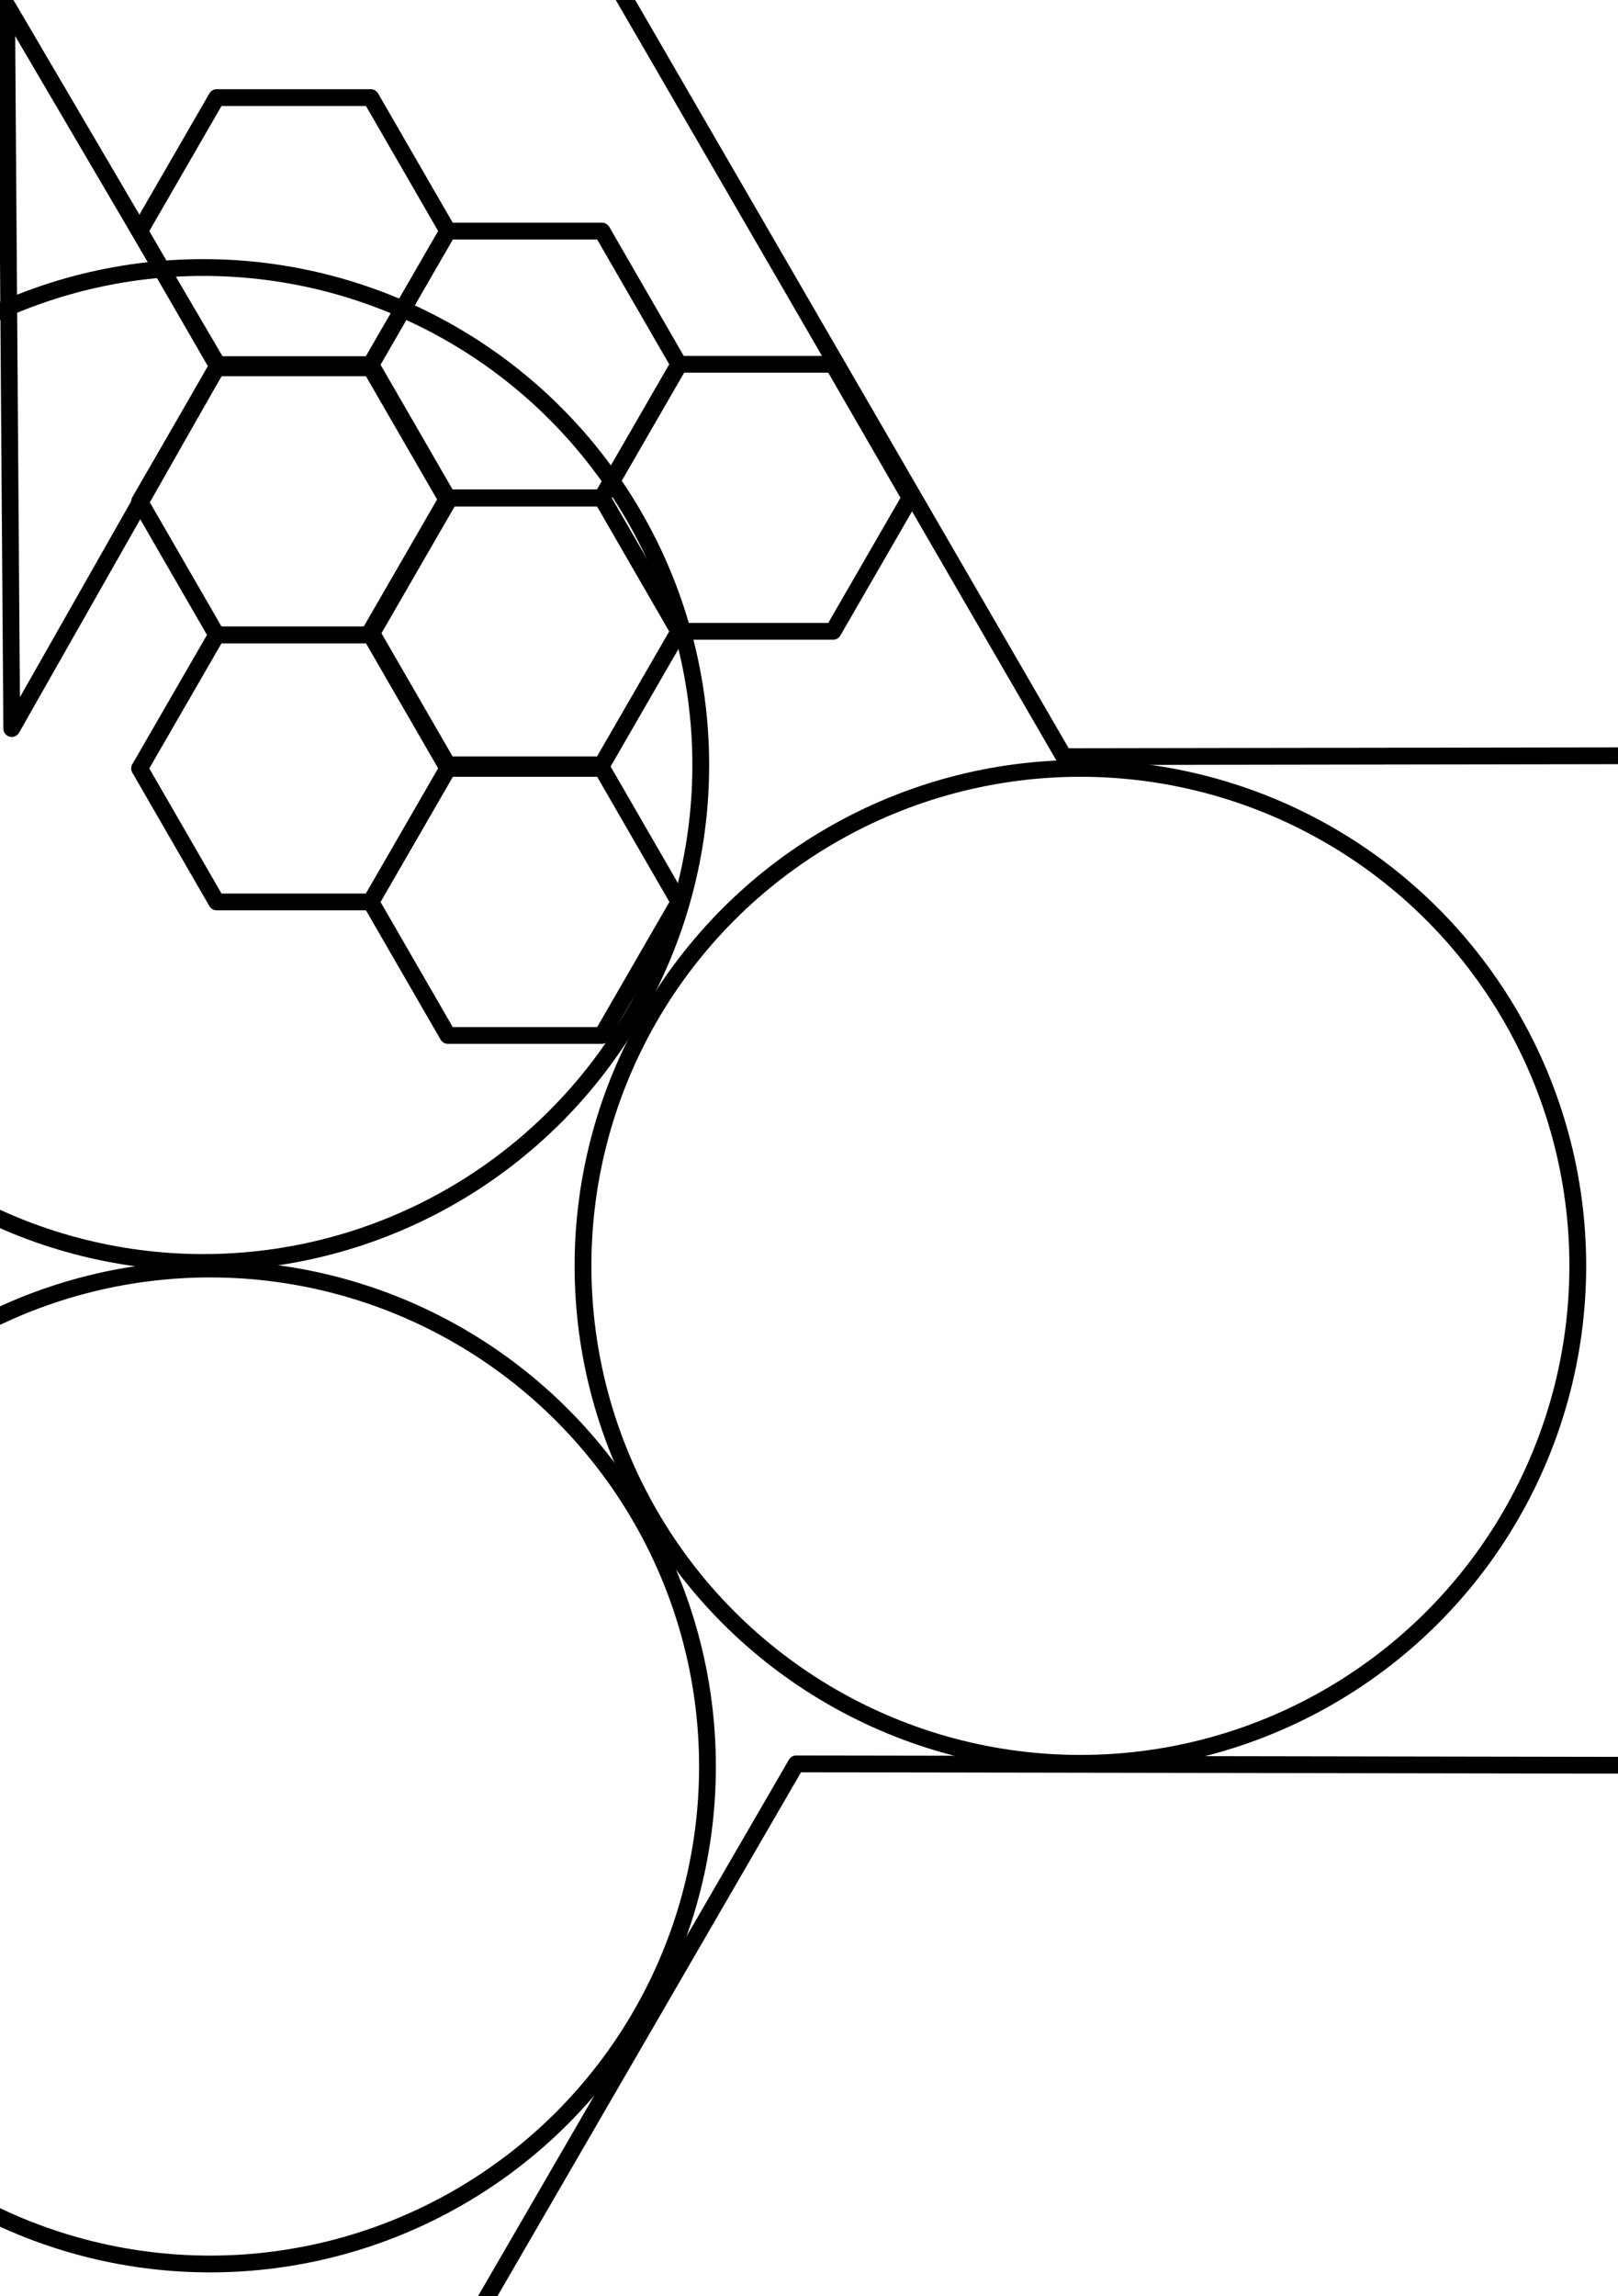 <?xml version="1.0" encoding="UTF-8" standalone="no"?>
<!-- Created with Inkscape (http://www.inkscape.org/) -->

<svg
   width="148mm"
   height="210mm"
   viewBox="0 0 559.37 793.701"
   version="1.1"
   id="svg5"
   inkscape:version="1.2 (dc2aedaf03, 2022-05-15)"
   sodipodi:docname="charsheet_base.svg"
   xmlns:inkscape="http://www.inkscape.org/namespaces/inkscape"
   xmlns:sodipodi="http://sodipodi.sourceforge.net/DTD/sodipodi-0.dtd"
   xmlns="http://www.w3.org/2000/svg"
   xmlns:svg="http://www.w3.org/2000/svg">
  <sodipodi:namedview
     id="namedview7"
     pagecolor="#505050"
     bordercolor="#eeeeee"
     borderopacity="1"
     inkscape:showpageshadow="0"
     inkscape:pageopacity="0"
     inkscape:pagecheckerboard="0"
     inkscape:deskcolor="#505050"
     inkscape:document-units="mm"
     showgrid="false"
     inkscape:zoom="1.0932089"
     inkscape:cx="207.18821"
     inkscape:cy="389.67848"
     inkscape:window-width="1920"
     inkscape:window-height="1009"
     inkscape:window-x="1912"
     inkscape:window-y="-8"
     inkscape:window-maximized="1"
     inkscape:current-layer="layer1" />
  <defs
     id="defs2" />
  <g
     inkscape:label="Layer 1"
     inkscape:groupmode="layer"
     id="layer1">
    <rect
       style="fill:#ffffff;stroke:none;stroke-width:5.802;stroke-linecap:round;stroke-linejoin:round;stroke-opacity:1;fill-opacity:1"
       id="rect4487"
       width="1177.208"
       height="1498.03"
       x="-307.885"
       y="-289.774" />
    <circle
       style="fill:none;stroke:#000000;stroke-width:5.802;stroke-linecap:round;stroke-linejoin:round;stroke-opacity:1"
       id="path234-2"
       cx="72.632"
       cy="610.614"
       r="171.957" />
    <circle
       style="fill:none;stroke:#000000;stroke-width:5.802;stroke-linecap:round;stroke-linejoin:round;stroke-opacity:1"
       id="path234-2-6"
       cx="373.51"
       cy="437.558"
       r="171.957" />
    <circle
       style="fill:none;stroke:#000000;stroke-width:5.802;stroke-linecap:round;stroke-linejoin:round;stroke-opacity:1"
       id="path234-2-6-5"
       cx="70.308"
       cy="264.43"
       r="171.957" />
    <path
       id="path1865"
       style="fill:none;stroke:#000000;stroke-width:5.802;stroke-linecap:round;stroke-linejoin:round"
       d="m 221.614,267.055 73.116,124.568 m 0,0 -71.321,125.604 m 0,0 -1.795,-250.172"
       sodipodi:nodetypes="cccccc"
       transform="translate(-219.347,-265.383)" />
    <path
       sodipodi:type="star"
       style="fill:none;stroke:#000000;stroke-width:5.802;stroke-linecap:round;stroke-linejoin:round;stroke-opacity:1"
       id="path1867"
       inkscape:flatsided="true"
       sodipodi:sides="6"
       sodipodi:cx="326.31296"
       sodipodi:cy="411.61469"
       sodipodi:r1="53.289665"
       sodipodi:r2="46.150204"
       sodipodi:arg1="1.0471976"
       sodipodi:arg2="1.5707963"
       inkscape:rounded="3.469447e-18"
       inkscape:randomized="0"
       d="m 352.958,457.765 -53.29,0 -26.645,-46.15 26.645,-46.15 53.29,1e-5 26.645,46.15 z"
       transform="translate(-224.763,-331.729)" />
    <path
       sodipodi:type="star"
       style="fill:none;stroke:#000000;stroke-width:5.802;stroke-linecap:round;stroke-linejoin:round;stroke-opacity:1"
       id="path1867-3"
       inkscape:flatsided="true"
       sodipodi:sides="6"
       sodipodi:cx="326.31296"
       sodipodi:cy="411.61469"
       sodipodi:r1="53.289665"
       sodipodi:r2="46.150204"
       sodipodi:arg1="1.0471976"
       sodipodi:arg2="1.5707963"
       inkscape:rounded="3.469447e-18"
       inkscape:randomized="0"
       d="m 352.958,457.765 -53.29,0 -26.645,-46.15 26.645,-46.15 53.29,0 26.645,46.15 z"
       transform="translate(-224.763,-238.303)" />
    <path
       sodipodi:type="star"
       style="fill:none;stroke:#000000;stroke-width:5.802;stroke-linecap:round;stroke-linejoin:round;stroke-opacity:1"
       id="path1867-3-6"
       inkscape:flatsided="true"
       sodipodi:sides="6"
       sodipodi:cx="326.31296"
       sodipodi:cy="411.61469"
       sodipodi:r1="53.289665"
       sodipodi:r2="46.150204"
       sodipodi:arg1="1.0471976"
       sodipodi:arg2="1.5707963"
       inkscape:rounded="3.469447e-18"
       inkscape:randomized="0"
       d="m 352.958,457.765 -53.29,0 -26.645,-46.15 26.645,-46.15 53.29,0 26.645,46.15 z"
       transform="translate(-144.829,-285.579)" />
    <path
       sodipodi:type="star"
       style="fill:none;stroke:#000000;stroke-width:5.802;stroke-linecap:round;stroke-linejoin:round;stroke-opacity:1"
       id="path1867-3-6-1"
       inkscape:flatsided="true"
       sodipodi:sides="6"
       sodipodi:cx="326.31296"
       sodipodi:cy="411.61469"
       sodipodi:r1="53.289665"
       sodipodi:r2="46.150204"
       sodipodi:arg1="1.0471976"
       sodipodi:arg2="1.5707963"
       inkscape:rounded="3.469447e-18"
       inkscape:randomized="0"
       d="m 352.958,457.765 -53.29,0 -26.645,-46.15 26.645,-46.15 53.29,0 26.645,46.15 z"
       transform="translate(-144.878,-193.393)" />
    <path
       sodipodi:type="star"
       style="fill:none;stroke:#000000;stroke-width:5.802;stroke-linecap:round;stroke-linejoin:round;stroke-opacity:1"
       id="path1867-3-6-1-3"
       inkscape:flatsided="true"
       sodipodi:sides="6"
       sodipodi:cx="326.31296"
       sodipodi:cy="411.61469"
       sodipodi:r1="53.289665"
       sodipodi:r2="46.150204"
       sodipodi:arg1="1.0471976"
       sodipodi:arg2="1.5707963"
       inkscape:rounded="3.469447e-18"
       inkscape:randomized="0"
       d="m 352.958,457.765 -53.29,0 -26.645,-46.15 26.645,-46.15 53.29,0 26.645,46.15 z"
       transform="translate(-64.943,-239.543)" />
    <path
       sodipodi:type="star"
       style="fill:none;stroke:#000000;stroke-width:5.802;stroke-linecap:round;stroke-linejoin:round;stroke-opacity:1"
       id="path1867-3-6-1-3-2"
       inkscape:flatsided="true"
       sodipodi:sides="6"
       sodipodi:cx="326.31296"
       sodipodi:cy="411.61469"
       sodipodi:r1="53.289665"
       sodipodi:r2="46.150204"
       sodipodi:arg1="1.0471976"
       sodipodi:arg2="1.5707963"
       inkscape:rounded="3.469447e-18"
       inkscape:randomized="0"
       d="m 352.958,457.765 -53.29,0 -26.645,-46.15 26.645,-46.15 53.29,0 26.645,46.15 z"
       transform="translate(-224.763,-146.003)" />
    <path
       sodipodi:type="star"
       style="fill:none;stroke:#000000;stroke-width:5.802;stroke-linecap:round;stroke-linejoin:round;stroke-opacity:1"
       id="path1867-3-6-1-3-2-2"
       inkscape:flatsided="true"
       sodipodi:sides="6"
       sodipodi:cx="326.31296"
       sodipodi:cy="411.61469"
       sodipodi:r1="53.289665"
       sodipodi:r2="46.150204"
       sodipodi:arg1="1.0471976"
       sodipodi:arg2="1.5707963"
       inkscape:rounded="3.469447e-18"
       inkscape:randomized="0"
       d="m 352.958,457.765 -53.29,0 -26.645,-46.15 26.645,-46.15 53.29,0 26.645,46.15 z"
       transform="translate(-144.829,-99.853)" />
    <path
       sodipodi:type="star"
       style="fill:none;stroke:#000000;stroke-width:5.802;stroke-linecap:round;stroke-linejoin:round;stroke-opacity:1"
       id="path3661"
       inkscape:flatsided="true"
       sodipodi:sides="6"
       sodipodi:cx="225.95101"
       sodipodi:cy="852.10339"
       sodipodi:r1="308.05707"
       sodipodi:r2="266.78525"
       sodipodi:arg1="0.52762702"
       sodipodi:arg2="1.0512258"
       inkscape:rounded="3.469447e-18"
       inkscape:randomized="0"
       d="M 492.114,1007.205 224.71,1160.158 -41.453,1005.056 -40.212,697.001 227.192,544.049 493.355,699.151 Z"
       transform="rotate(-30.135,373.153,487.605)" />
    <path
       sodipodi:type="star"
       style="fill:none;stroke:#000000;stroke-width:5.802;stroke-linecap:round;stroke-linejoin:round;stroke-opacity:1"
       id="path3661-2"
       inkscape:flatsided="true"
       sodipodi:sides="6"
       sodipodi:cx="225.951"
       sodipodi:cy="852.10339"
       sodipodi:r1="308.05707"
       sodipodi:r2="266.78525"
       sodipodi:arg1="0.52762702"
       sodipodi:arg2="1.0512258"
       inkscape:rounded="3.469447e-18"
       inkscape:randomized="0"
       d="M 492.114,1007.205 224.71,1160.158 -41.453,1005.056 -40.212,697.001 227.192,544.049 493.355,699.151 Z"
       transform="rotate(-30.321,-1208.861,-121.894)" />
  </g>
</svg>
